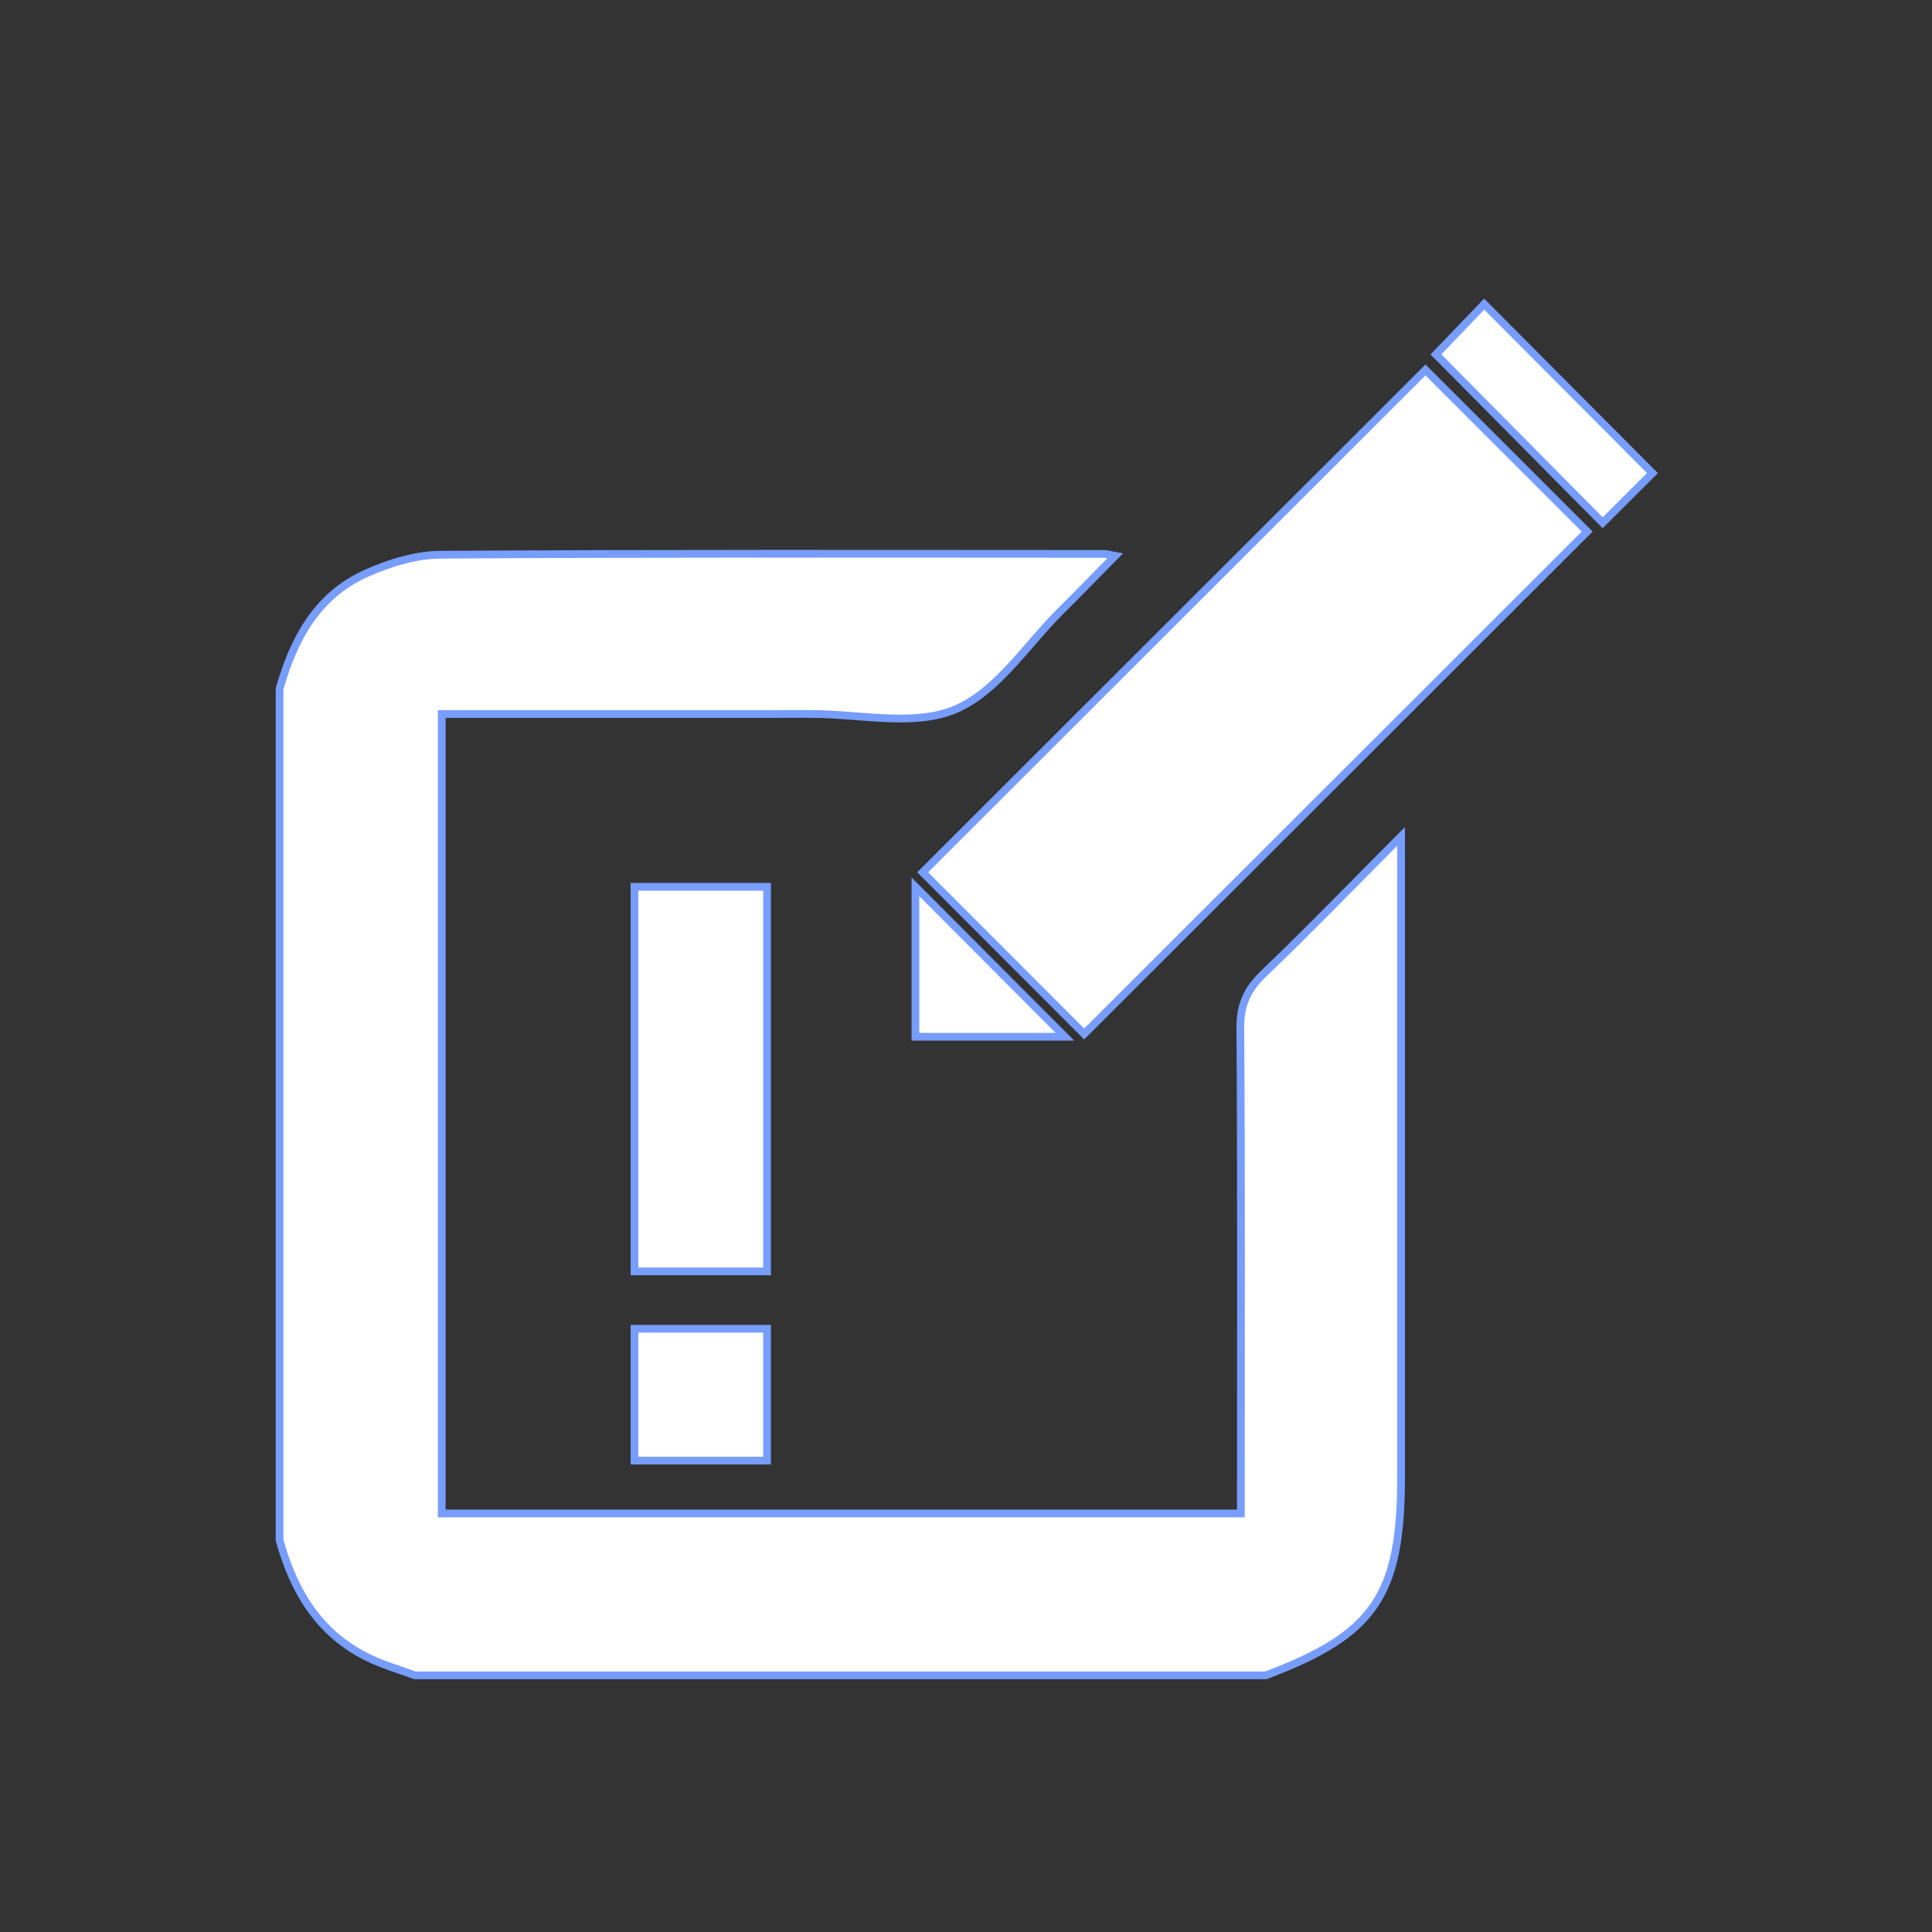 <?xml version="1.0" encoding="utf-8"?>
<!-- Generator: Adobe Illustrator 16.0.0, SVG Export Plug-In . SVG Version: 6.00 Build 0)  -->
<!DOCTYPE svg PUBLIC "-//W3C//DTD SVG 1.1//EN" "http://www.w3.org/Graphics/SVG/1.1/DTD/svg11.dtd">
<svg version="1.1" id="Capa_1" xmlns="http://www.w3.org/2000/svg" xmlns:xlink="http://www.w3.org/1999/xlink" x="0px" y="0px"
	 width="500px" height="500px" viewBox="0 0 500 500" enable-background="new 0 0 500 500" xml:space="preserve">
<rect x="0" y="0" width="500" height="500" fill="#333333" stroke="none"/>
<g id="NsW0yS_1_">
	<g>
		<path fill="#FFFFFF" stroke="#779DFF" stroke-width="2" stroke-miterlimit="10" d="M72.349,178.307
			c3.635-12.893,9.694-24.253,22.486-29.947c5.96-2.653,12.758-4.762,19.192-4.804c57.224-0.368,114.451-0.219,171.677-0.208
			c0.604,0,1.208,0.203,2.897,0.506c-4.912,4.98-9.309,9.526-13.805,13.973c-9.042,8.944-16.721,21.21-27.616,25.785
			c-10.668,4.48-24.636,1.153-37.155,1.165c-31.734,0.03-63.468,0.01-95.707,0.01c0,68.988,0,137.729,0,206.896
			c68.643,0,137.383,0,206.817,0c0-2.44,0-4.748,0-7.056c0-39.519,0.137-79.038-0.146-118.554c-0.042-5.938,1.74-9.969,5.946-14
			c11.663-11.181,22.899-22.809,35.665-35.627c0,3.885,0,6.108,0,8.33c0,52.475,0,104.952,0,157.426
			c0,30.701-6.878,40.799-34.986,51.37c-73.428,0-146.853,0-220.28,0c-3.962-1.477-8.064-2.661-11.86-4.482
			c-12.882-6.179-19.471-17.26-23.126-30.504C72.349,325.16,72.349,251.734,72.349,178.307z"/>
		<path fill="#FFFFFF" stroke="#779DFF" stroke-width="2" stroke-miterlimit="10" d="M238.785,225.751
			c43.044-43.005,86.786-86.708,130.131-130.014c13.826,13.821,28.122,28.113,41.847,41.834
			c-43.216,43.165-86.948,86.845-130.176,130.021C267.182,254.174,252.787,239.766,238.785,225.751z"/>
		<path fill="#FFFFFF" stroke="#779DFF" stroke-width="2" stroke-miterlimit="10" d="M371.617,91.717
			c3.932-4.098,8.388-8.741,12.484-13.01c14.619,14.679,29.033,29.152,43.55,43.727c-4.198,4.191-8.75,8.734-12.884,12.86
			C400.389,120.774,386.064,106.307,371.617,91.717z"/>
		<path fill="#FFFFFF" stroke="#779DFF" stroke-width="2" stroke-miterlimit="10" d="M236.911,268.302c0-13.5,0-26.498,0-38.799
			c12.849,12.888,25.905,25.983,38.682,38.799C263.5,268.302,250.514,268.302,236.911,268.302z"/>
	</g>
</g>
<g>
	<path fill="#FFFFFF" stroke="#779DFF" stroke-width="2" stroke-miterlimit="10" d="M198.514,329.036H164.2v-99.534h34.314V329.036
		L198.514,329.036z M198.514,378H164.2v-34.115h34.314V378L198.514,378z"/>
</g>
</svg>
